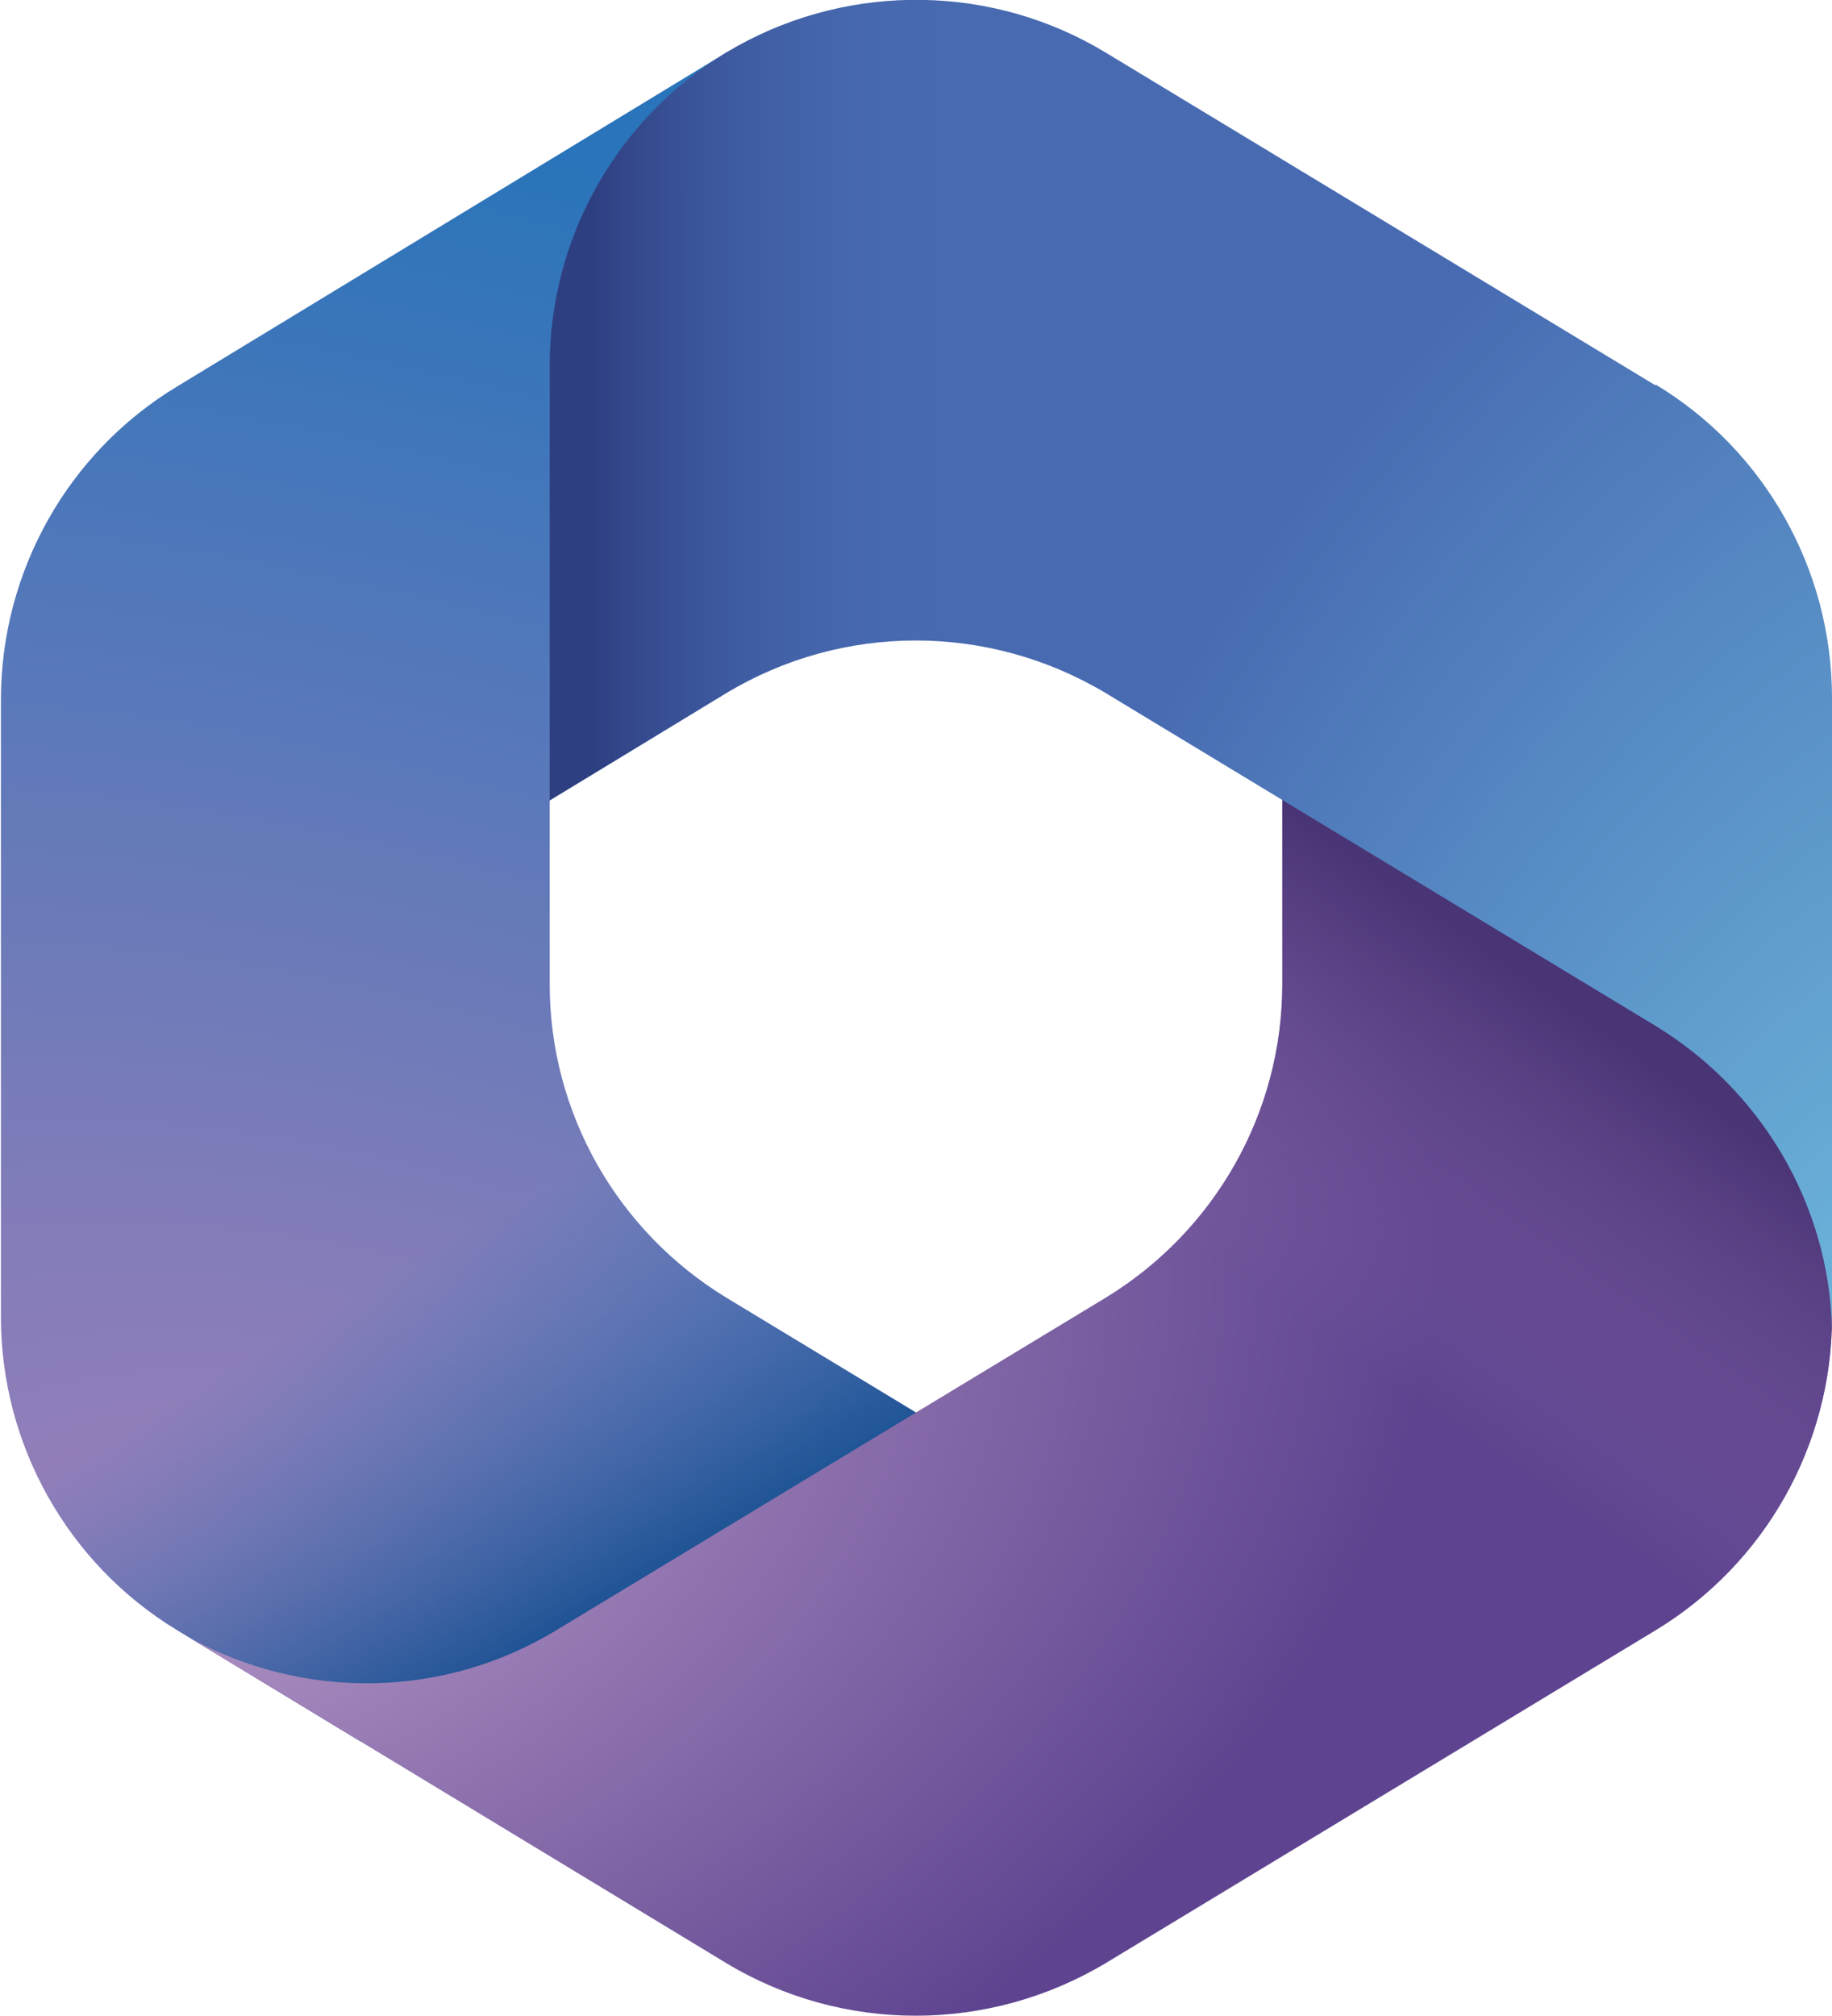 <?xml version="1.0" encoding="UTF-8"?>
<svg id="Capa_2" data-name="Capa 2" xmlns="http://www.w3.org/2000/svg" xmlns:xlink="http://www.w3.org/1999/xlink" viewBox="0 0 19.83 21.81">
  <defs>
    <style>
      .cls-1 {
        fill: url(#Degradado_sin_nombre_5);
      }

      .cls-2 {
        fill: url(#Degradado_sin_nombre_4);
      }

      .cls-3 {
        fill: url(#Degradado_sin_nombre_2);
      }

      .cls-4 {
        fill: url(#Degradado_sin_nombre_7);
      }

      .cls-5 {
        fill: url(#Degradado_sin_nombre_3);
      }

      .cls-6 {
        fill: url(#Degradado_sin_nombre_8);
      }
    </style>
    <radialGradient id="Degradado_sin_nombre_5" data-name="Degradado sin nombre 5" cx="2448.48" cy="1626.77" fx="2448.48" fy="1626.77" r=".5" gradientTransform="translate(-60006.34 -109701.56) rotate(110.53) scale(33.37 -58.2)" gradientUnits="userSpaceOnUse">
      <stop offset=".06" stop-color="#9c7fb9"/>
      <stop offset="1" stop-color="#2974ba"/>
    </radialGradient>
    <linearGradient id="Degradado_sin_nombre_2" data-name="Degradado sin nombre 2" x1="9.81" y1="2484.81" x2="7.45" y2="2488.89" gradientTransform="translate(0 2500.79) scale(1 -1)" gradientUnits="userSpaceOnUse">
      <stop offset="0" stop-color="#114b8c"/>
      <stop offset="1" stop-color="#2974ba" stop-opacity="0"/>
    </linearGradient>
    <radialGradient id="Degradado_sin_nombre_3" data-name="Degradado sin nombre 3" cx="2371.92" cy="1729.68" fx="2371.92" fy="1729.68" r=".5" gradientTransform="translate(-67699.26 45833.73) rotate(-8.37) scale(31.05 -20.51)" gradientUnits="userSpaceOnUse">
      <stop offset=".13" stop-color="#bb9dca"/>
      <stop offset="1" stop-color="#5e4490"/>
    </radialGradient>
    <linearGradient id="Degradado_sin_nombre_4" data-name="Degradado sin nombre 4" x1="15.61" y1="2490.88" x2="13.08" y2="2487.25" gradientTransform="translate(0 2500.79) scale(1 -1)" gradientUnits="userSpaceOnUse">
      <stop offset="0" stop-color="#493475"/>
      <stop offset="1" stop-color="#8866a9" stop-opacity="0"/>
    </linearGradient>
    <radialGradient id="Degradado_sin_nombre_7" data-name="Degradado sin nombre 7" cx="2550.46" cy="1666.31" fx="2550.46" fy="1666.31" r=".5" gradientTransform="translate(78815.66 -52130.61) rotate(-165.77) scale(24.92 -41.96)" gradientUnits="userSpaceOnUse">
      <stop offset=".06" stop-color="#76cae7"/>
      <stop offset="1" stop-color="#476ab1"/>
    </radialGradient>
    <linearGradient id="Degradado_sin_nombre_8" data-name="Degradado sin nombre 8" x1="6.43" y1="2493.6" x2="10.16" y2="2493.6" gradientTransform="translate(0 2500.79) scale(1 -1)" gradientUnits="userSpaceOnUse">
      <stop offset="0" stop-color="#2e3f81"/>
      <stop offset="1" stop-color="#476ab1" stop-opacity="0"/>
    </linearGradient>
  </defs>
  <g id="image-2">
    <g>
      <path class="cls-1" d="M7.97.51l-.11.07c-.18.11-.34.23-.5.36l.32-.23h2.73l.5,3.75-2.48,2.48-2.48,1.72v1.99c0,1.39.73,2.67,1.91,3.39l2.61,1.58-5.51,3.22h-1.06l-1.98-1.2c-1.19-.72-1.91-2.01-1.91-3.39v-6.68c0-1.39.73-2.68,1.91-3.39L7.86.57s.07-.04.11-.06Z"/>
      <path class="cls-3" d="M7.97.51l-.11.07c-.18.11-.34.23-.5.36l.32-.23h2.73l.5,3.75-2.48,2.48-2.48,1.72v1.99c0,1.39.73,2.67,1.91,3.39l2.61,1.58-5.51,3.22h-1.06l-1.98-1.2c-1.19-.72-1.91-2.01-1.91-3.39v-6.68c0-1.39.73-2.68,1.91-3.39L7.86.57s.07-.04.11-.06Z"/>
      <path class="cls-5" d="M13.88,8.43v2.22c0,1.39-.73,2.67-1.91,3.39l-5.95,3.6c-1.22.74-2.73.76-3.97.08l5.81,3.52c1.26.76,2.84.76,4.11,0l5.95-3.6c1.19-.72,1.91-2.01,1.91-3.39v-1.6l-.5-.74-5.45-3.47Z"/>
      <path class="cls-2" d="M13.88,8.43v2.22c0,1.39-.73,2.67-1.91,3.39l-5.95,3.6c-1.22.74-2.73.76-3.97.08l5.81,3.52c1.26.76,2.84.76,4.11,0l5.95-3.6c1.19-.72,1.91-2.01,1.91-3.39v-1.6l-.5-.74-5.45-3.47Z"/>
      <path class="cls-4" d="M17.92,4.17L11.97.57c-1.22-.74-2.75-.76-3.99-.07l-.12.07c-1.19.72-1.91,2.01-1.91,3.39v4.7l1.91-1.16c1.26-.76,2.84-.76,4.11,0l5.95,3.6c1.15.7,1.87,1.93,1.91,3.26,0-.04,0-.09,0-.13v-6.68c0-1.39-.73-2.68-1.91-3.39Z"/>
      <path class="cls-6" d="M17.92,4.17L11.97.57c-1.22-.74-2.75-.76-3.99-.07l-.12.07c-1.19.72-1.91,2.01-1.91,3.39v4.7l1.91-1.16c1.26-.76,2.84-.76,4.11,0l5.95,3.6c1.15.7,1.87,1.93,1.91,3.26,0-.04,0-.09,0-.13v-6.68c0-1.39-.73-2.68-1.91-3.39Z"/>
    </g>
  </g>
</svg>